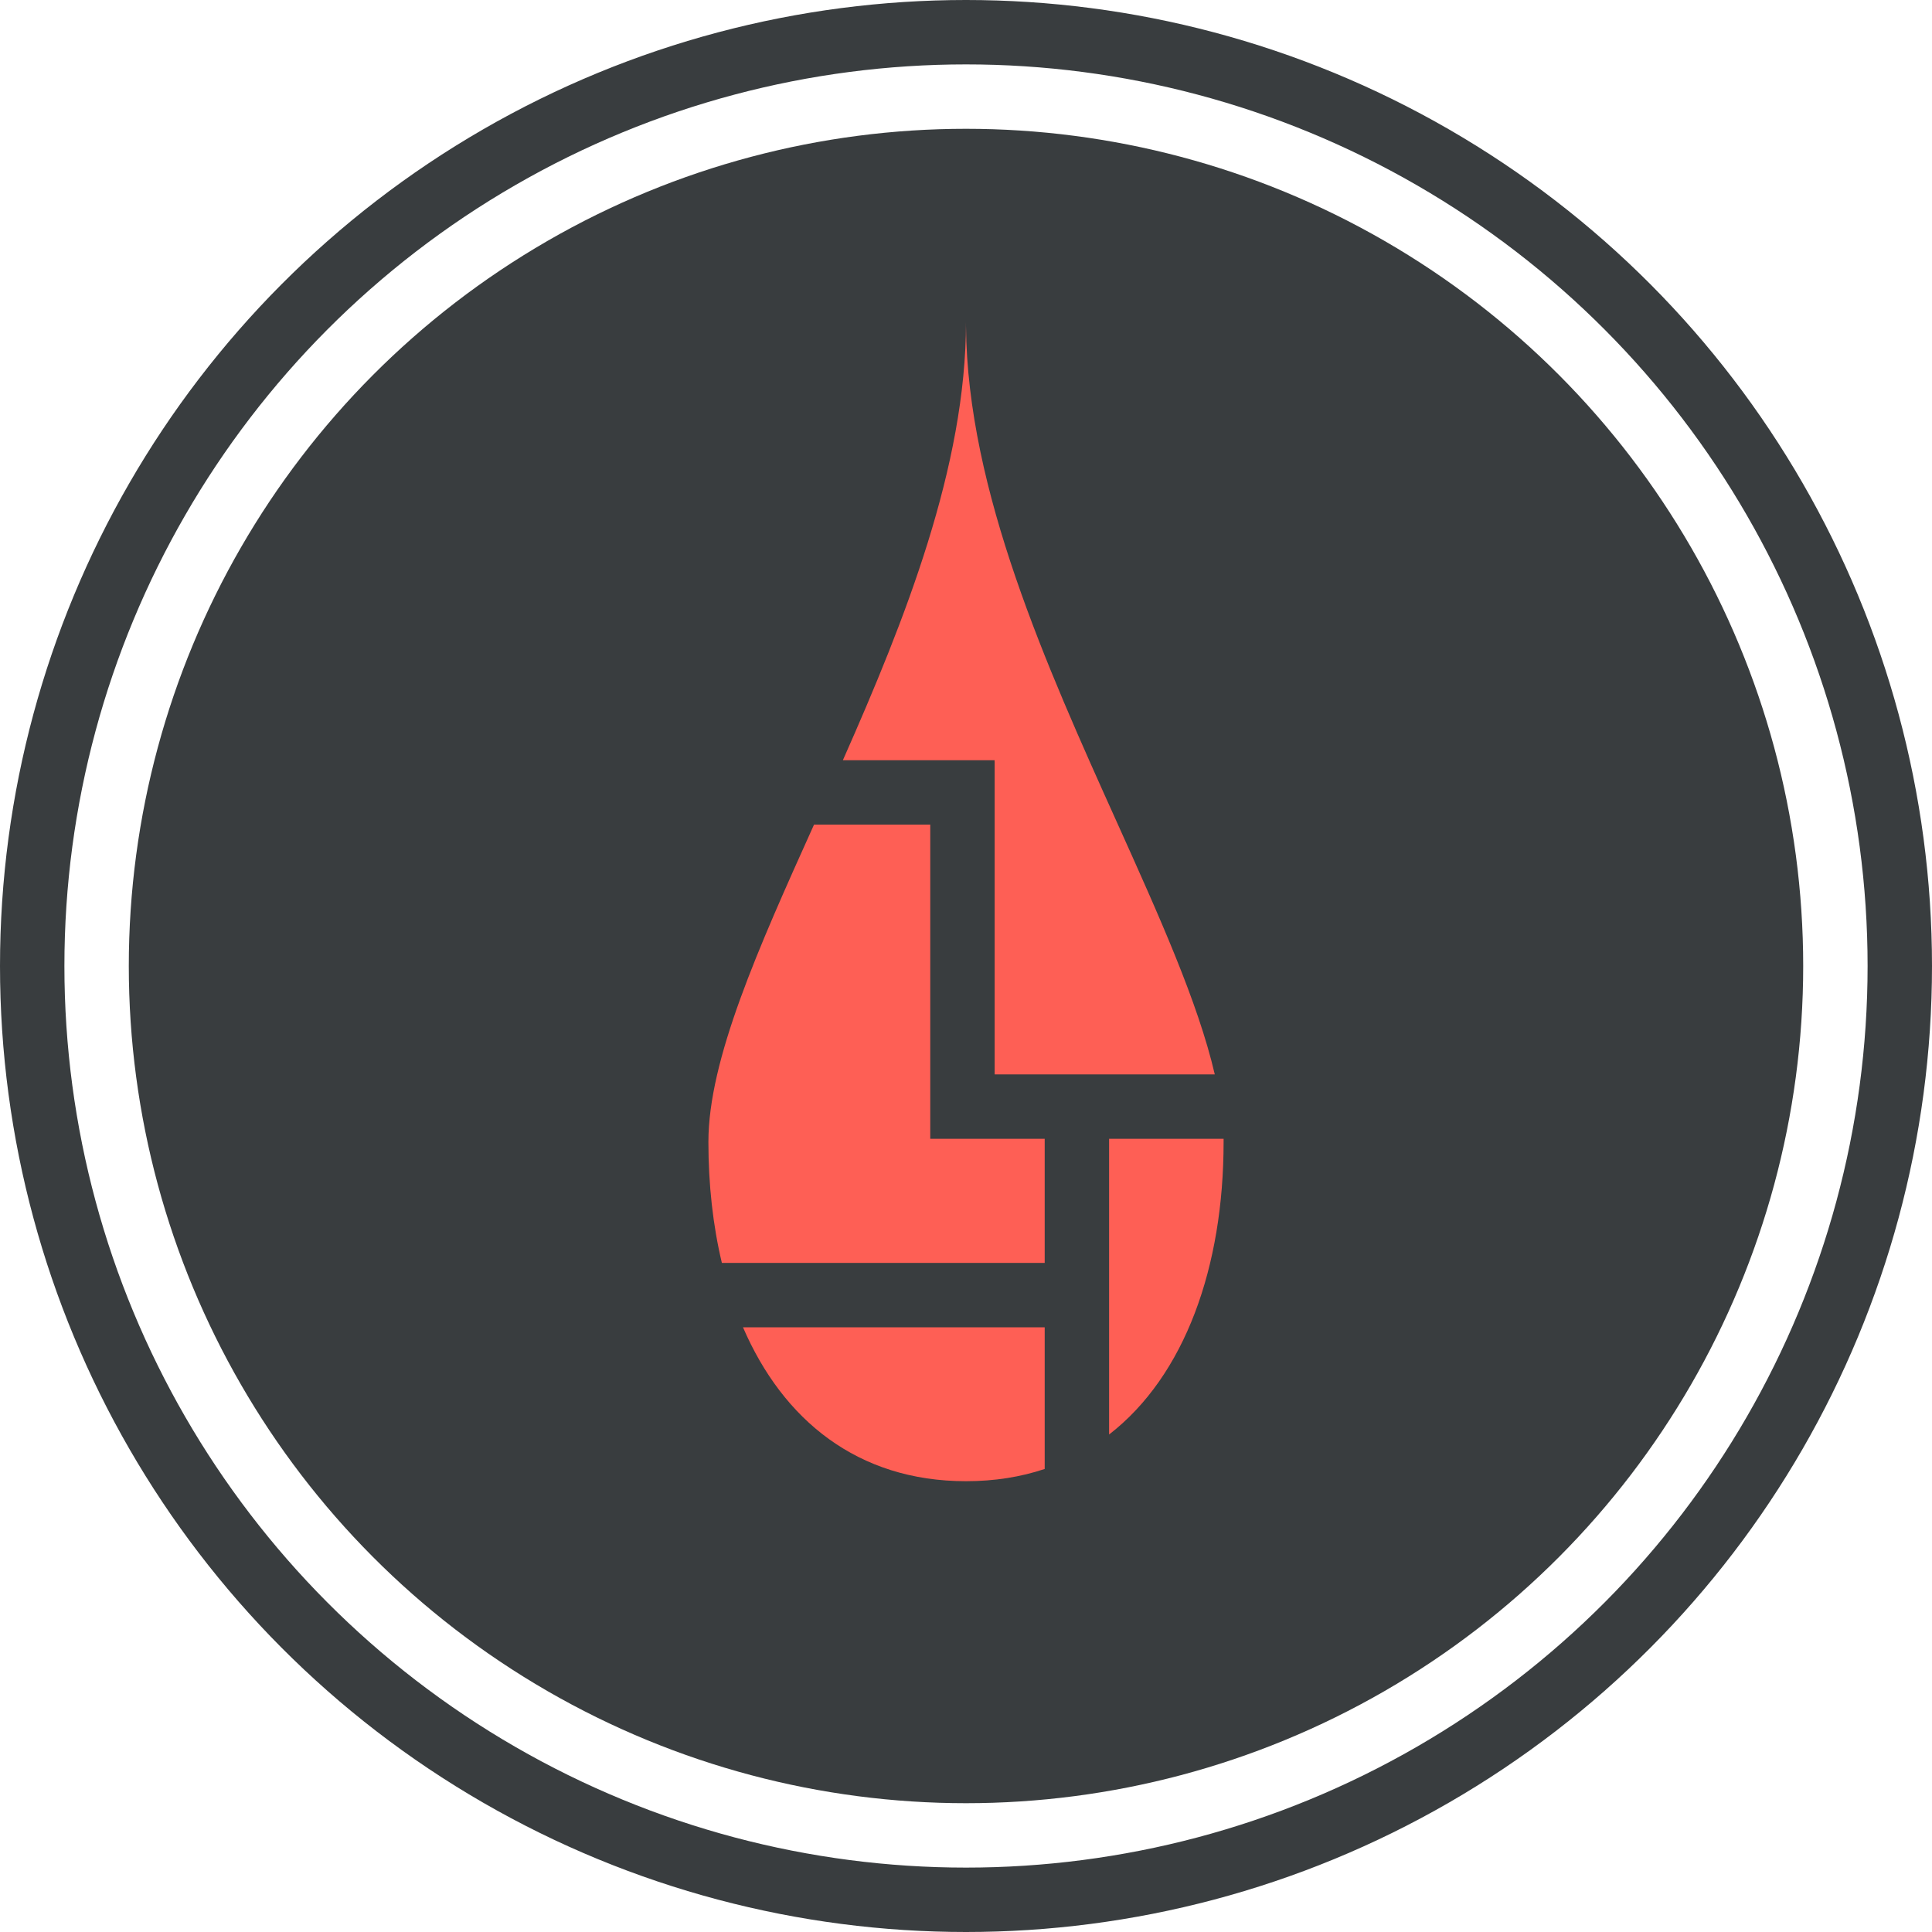 <svg width="30" height="30" viewBox="0 0 30 30" fill="none" xmlns="http://www.w3.org/2000/svg">
<circle cx="15" cy="15" r="14.5" stroke="#393D3F"/>
<circle cx="15" cy="15" r="13" fill="#393D3F"/>
<path fill-rule="evenodd" clip-rule="evenodd" d="M15 5.055L15 5C15 7.237 14.058 9.616 13.088 11.805H15.444V11.829H15.445L15.445 16.683H18.863C18.602 15.56 17.997 14.219 17.342 12.765C16.252 10.347 15.022 7.618 15 5.069V5.055ZM19 17.683H17.222L17.222 19.61V20.61L17.222 22.275C18.403 21.36 19 19.668 19 17.732C19 17.715 19 17.699 19 17.683ZM16.222 19.61V17.683H15.445H14.556H14.445L14.445 12.805H12.64C11.773 14.728 11 16.452 11 17.732C11 18.393 11.07 19.026 11.209 19.61H16.222ZM11.537 20.61H16.222V22.81C15.852 22.934 15.444 23 15 23H15C13.317 23 12.158 22.049 11.537 20.61Z" fill="#FE5F55"/>
</svg>

